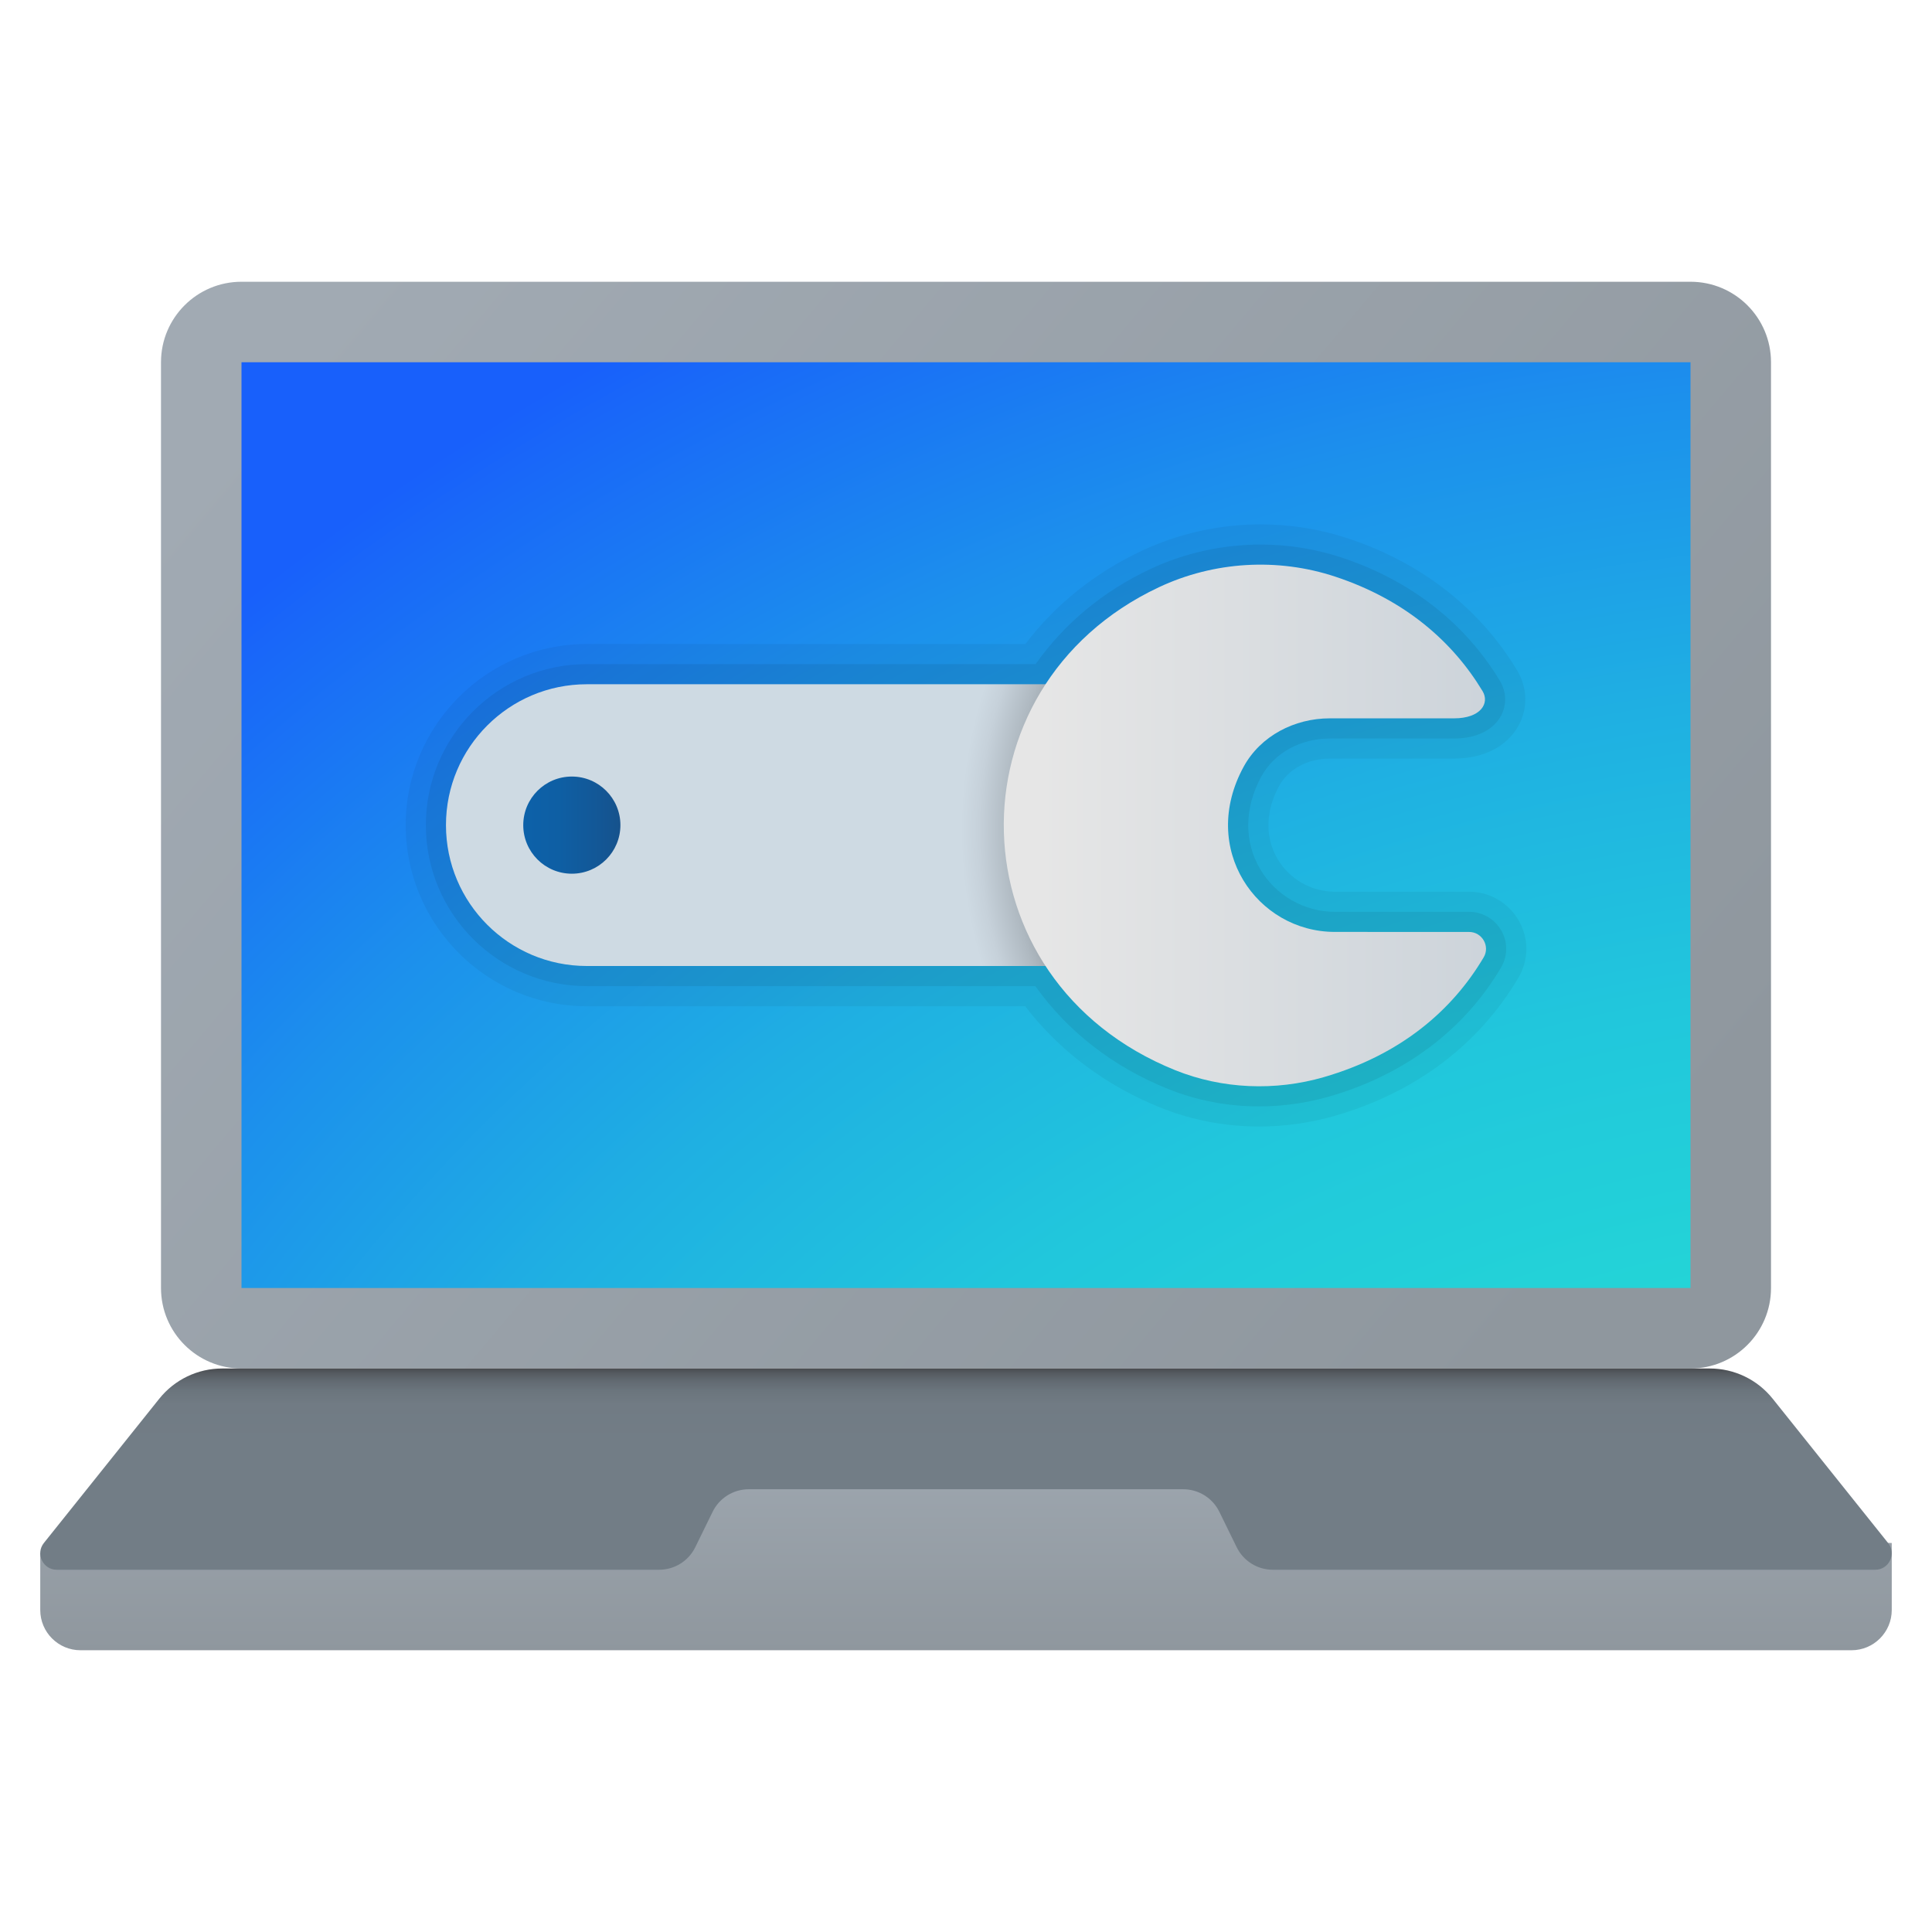 <svg xmlns="http://www.w3.org/2000/svg" viewBox="0 0 48 48"><linearGradient id="fqoGxolGU8Bbuul8DT9qWa" x1="502" x2="502" y1="355.013" y2="348.988" gradientTransform="rotate(180 263 195)" gradientUnits="userSpaceOnUse"><stop offset="0" stop-color="#a1aab3"/><stop offset="1" stop-color="#8f979e"/></linearGradient><path fill="url(#fqoGxolGU8Bbuul8DT9qWa)" d="M14,38v-3h20v3l13,0.335V40c0,0.552-0.448,1-1,1H2c-0.552,0-1-0.448-1-1v-1.419L14,38z"/><linearGradient id="fqoGxolGU8Bbuul8DT9qWb" x1="8.364" x2="38.396" y1="382.692" y2="357.353" gradientTransform="matrix(1 0 0 -1 0 390)" gradientUnits="userSpaceOnUse"><stop offset="0" stop-color="#a1aab3"/><stop offset="1" stop-color="#8f979e"/></linearGradient><path fill="url(#fqoGxolGU8Bbuul8DT9qWb)" d="M42,34H6c-1.105,0-2-0.895-2-2V9c0-1.105,0.895-2,2-2h36c1.105,0,2,0.895,2,2v23	C44,33.105,43.105,34,42,34z"/><radialGradient id="fqoGxolGU8Bbuul8DT9qWc" cx="-30.05" cy="354.714" r="83.03" gradientTransform="matrix(.809 0 0 -.719 72.767 311.823)" gradientUnits="userSpaceOnUse"><stop offset=".323" stop-color="#23d9d6"/><stop offset=".427" stop-color="#23d4d7"/><stop offset=".542" stop-color="#21c7dc"/><stop offset=".664" stop-color="#1fb0e2"/><stop offset=".789" stop-color="#1c91ec"/><stop offset=".917" stop-color="#1969f8"/><stop offset=".944" stop-color="#1860fb"/></radialGradient><rect width="36" height="23" x="6" y="9" fill="url(#fqoGxolGU8Bbuul8DT9qWc)"/><path d="M31.286,27.988c-0.854,0-1.68-0.159-2.457-0.471c-1.357-0.545-2.513-1.413-3.359-2.517H14.58	c-2.481,0-4.5-2.019-4.5-4.5s2.019-4.5,4.5-4.5h10.896c0.751-0.987,1.722-1.765,2.89-2.315c0.914-0.43,1.935-0.657,2.951-0.657	c0.743,0,1.476,0.118,2.177,0.35c1.819,0.603,3.271,1.736,4.198,3.277c0.262,0.434,0.272,0.953,0.027,1.388	c-0.289,0.511-0.87,0.804-1.593,0.804h-3.089c-0.546,0-1.029,0.26-1.258,0.68c-0.34,0.621-0.354,1.282-0.038,1.815	c0.297,0.501,0.842,0.812,1.423,0.812H36.5c0.508,0,0.98,0.275,1.233,0.717c0.256,0.448,0.252,0.979-0.01,1.422	c-0.984,1.665-2.559,2.85-4.554,3.428C32.558,27.897,31.924,27.988,31.286,27.988z" opacity=".05"/><path d="M31.286,27.488c-0.79,0-1.553-0.146-2.27-0.435c-1.357-0.545-2.491-1.425-3.293-2.553H14.58	c-2.206,0-4-1.794-4-4s1.794-4,4-4h11.149c0.721-1.017,1.678-1.811,2.85-2.362c0.847-0.398,1.794-0.609,2.738-0.609	c0.69,0,1.37,0.109,2.02,0.325c1.704,0.565,3.062,1.623,3.927,3.06c0.168,0.278,0.175,0.609,0.02,0.884	c-0.197,0.349-0.619,0.55-1.158,0.55h-3.089c-0.729,0-1.379,0.36-1.697,0.939c-0.427,0.78-0.438,1.622-0.029,2.31	c0.386,0.652,1.097,1.057,1.854,1.057H36.5c0.329,0,0.635,0.178,0.799,0.465c0.166,0.29,0.163,0.633-0.006,0.919	c-0.918,1.553-2.393,2.661-4.263,3.203C32.463,27.404,31.877,27.488,31.286,27.488L31.286,27.488z" opacity=".07"/><linearGradient id="fqoGxolGU8Bbuul8DT9qWd" x1="24" x2="24" y1="356.011" y2="350.99" gradientTransform="matrix(1 0 0 -1 0 390)" gradientUnits="userSpaceOnUse"><stop offset="0" stop-color="#484b4f"/><stop offset=".028" stop-color="#565b61"/><stop offset=".066" stop-color="#626a72"/><stop offset=".114" stop-color="#6b757d"/><stop offset=".181" stop-color="#717b84"/><stop offset=".367" stop-color="#727d86"/></linearGradient><path fill="url(#fqoGxolGU8Bbuul8DT9qWd)" d="M46.909,38.335l-2.867-3.584C43.663,34.276,43.088,34,42.481,34H5.519	c-0.608,0-1.182,0.276-1.562,0.751L1.09,38.335C0.876,38.603,1.067,39,1.41,39h14.966c0.382,0,0.73-0.217,0.898-0.56l0.431-0.88	c0.168-0.343,0.516-0.56,0.898-0.56h10.793c0.382,0,0.73,0.217,0.898,0.56l0.431,0.88c0.168,0.343,0.516,0.56,0.898,0.56H46.59	C46.933,39,47.124,38.603,46.909,38.335z"/><radialGradient id="fqoGxolGU8Bbuul8DT9qWe" cx="29.525" cy="376.315" r="11.319" gradientTransform="scale(1 -1) rotate(-45 -446.776 171.002)" gradientUnits="userSpaceOnUse"><stop offset=".773" stop-color="#787f85"/><stop offset=".811" stop-color="#8a9399"/><stop offset=".894" stop-color="#afb9c1"/><stop offset=".96" stop-color="#c6d1da"/><stop offset="1" stop-color="#cedae3"/></radialGradient><path fill="url(#fqoGxolGU8Bbuul8DT9qWe)" d="M26.928,17v7H14.58c-1.933,0-3.5-1.567-3.5-3.5l0,0c0-1.933,1.567-3.5,3.5-3.5H26.928z"/><linearGradient id="fqoGxolGU8Bbuul8DT9qWf" x1="42.95" x2="25.83" y1="20.508" y2="20.508" gradientUnits="userSpaceOnUse"><stop offset="0" stop-color="#bfcad4"/><stop offset="1" stop-color="#e6e6e6"/></linearGradient><path fill="url(#fqoGxolGU8Bbuul8DT9qWf)" d="M33.163,23.153c-1.932,0-3.381-2.064-2.263-4.107c0.419-0.765,1.263-1.199,2.136-1.199h3.089	c0.67,0,0.888-0.38,0.709-0.676c-0.743-1.233-1.93-2.271-3.656-2.843c-1.435-0.476-3.019-0.382-4.388,0.263	c-5.269,2.48-5.132,9.769,0.412,11.999c1.167,0.469,2.48,0.521,3.688,0.171c1.908-0.553,3.191-1.656,3.972-2.977	c0.164-0.277-0.04-0.63-0.362-0.63C35.008,23.153,33.526,23.153,33.163,23.153z"/><linearGradient id="fqoGxolGU8Bbuul8DT9qWg" x1="13" x2="15.414" y1="20.5" y2="20.5" gradientUnits="userSpaceOnUse"><stop offset="0" stop-color="#0d61a9"/><stop offset=".363" stop-color="#0e5fa4"/><stop offset=".78" stop-color="#135796"/><stop offset="1" stop-color="#16528c"/></linearGradient><circle cx="14.207" cy="20.5" r="1.207" fill="url(#fqoGxolGU8Bbuul8DT9qWg)"/></svg>
